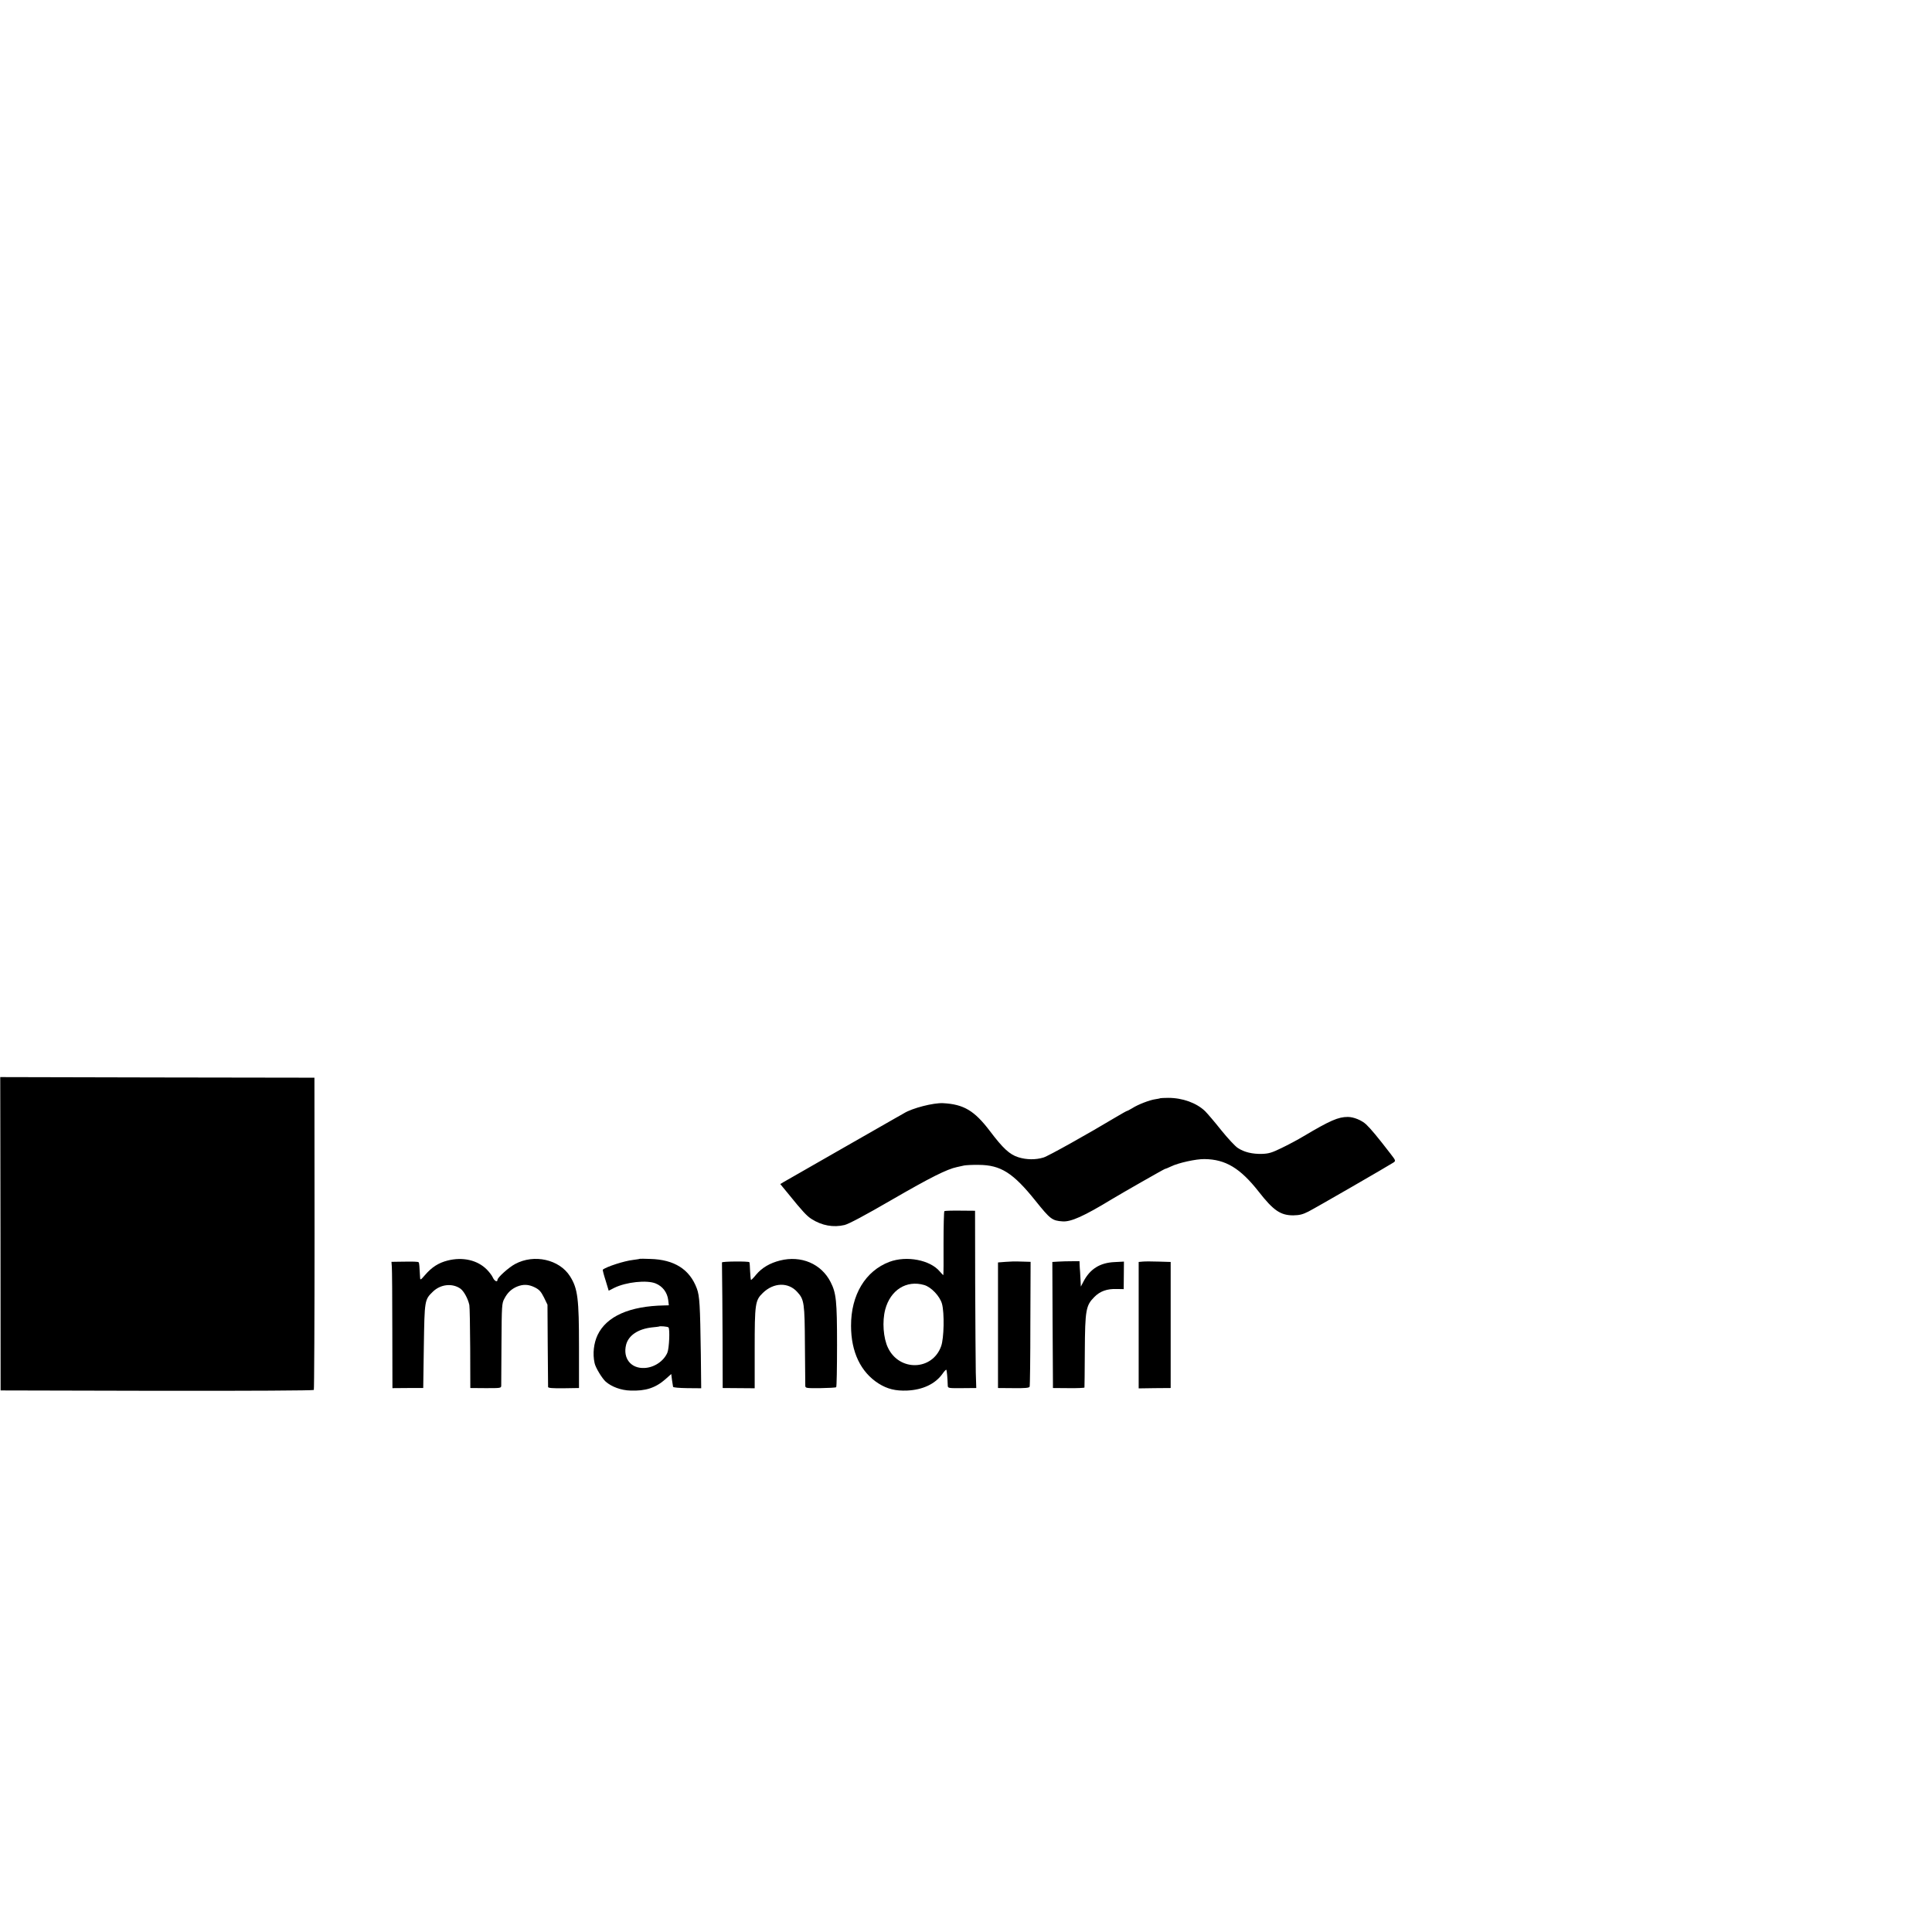 <?xml version="1.0" standalone="no"?>
<!DOCTYPE svg PUBLIC "-//W3C//DTD SVG 20010904//EN"
 "http://www.w3.org/TR/2001/REC-SVG-20010904/DTD/svg10.dtd">
<svg version="1.0" xmlns="http://www.w3.org/2000/svg"
 width="16pt" height="16pt" viewBox="0 0 16 16"
 preserveAspectRatio="xMidYMid meet">
<g transform="translate(0,16) scale(0.001,-0.001)"
fill="#000000" stroke="none">
<path d="M4 5782 l1 -1297 1294 -3 c768 -1 1297 2 1300 7 3 5 6 589 6 1298
l-1 1288 -1301 2 -1301 3 2 -1298z"/>
<path d="M9608 6905 c-2 -2 -19 -5 -38 -8 -47 -6 -146 -44 -192 -74 -21 -12
-40 -23 -44 -23 -3 0 -43 -22 -88 -49 -237 -142 -566 -326 -604 -337 -65 -20
-141 -19 -208 2 -72 22 -128 74 -236 217 -128 169 -217 222 -388 231 -80 4
-255 -41 -323 -83 -18 -10 -48 -28 -67 -38 -19 -11 -208 -119 -420 -240 -212
-122 -407 -233 -435 -249 -27 -15 -62 -35 -77 -44 l-26 -16 65 -79 c118 -146
155 -186 195 -211 85 -54 180 -71 272 -49 34 8 168 79 397 212 313 181 452
251 535 268 16 3 43 9 59 13 17 3 71 6 120 5 183 -1 285 -66 471 -298 122
-152 137 -164 224 -170 70 -5 178 44 410 185 86 52 433 250 439 250 4 0 26 9
49 20 61 30 207 62 277 61 175 -2 296 -75 450 -271 121 -155 180 -195 285
-195 52 1 77 7 125 31 61 31 670 383 706 407 19 14 18 16 -26 73 -108 140
-162 205 -201 242 -36 34 -103 62 -152 62 -79 0 -146 -29 -365 -159 -48 -29
-131 -73 -183 -98 -80 -39 -106 -47 -162 -49 -81 -2 -148 14 -201 49 -22 14
-84 81 -138 148 -54 68 -114 138 -133 157 -71 68 -186 110 -305 110 -35 0 -65
-2 -67 -3z"/>
<path d="M7821 5970 c-4 -3 -7 -123 -7 -268 1 -144 0 -262 -2 -262 -2 0 -15
14 -29 30 -80 96 -275 133 -417 80 -199 -75 -319 -274 -318 -530 0 -216 80
-383 227 -477 73 -46 141 -63 238 -59 128 6 231 54 291 137 15 22 30 38 33 35
4 -4 10 -65 12 -132 1 -20 6 -21 119 -20 l117 1 -4 130 c-1 72 -4 402 -5 734
l-1 604 -123 1 c-68 1 -127 -1 -131 -4z m-167 -612 c58 -17 129 -92 147 -155
21 -75 17 -287 -7 -352 -72 -202 -345 -211 -440 -13 -39 81 -49 218 -23 317
43 162 176 246 323 203z"/>
<path d="M3708 5561 c-76 -19 -132 -55 -188 -120 -37 -43 -40 -44 -41 -21 -5
95 -7 121 -12 126 -5 6 -37 7 -158 5 l-67 -1 3 -42 c2 -24 4 -259 4 -523 l1
-481 128 1 127 0 5 345 c6 384 6 386 75 453 64 62 161 72 228 25 29 -21 63
-84 74 -136 3 -15 6 -175 7 -357 l1 -330 128 -1 c122 0 127 0 128 20 0 12 1
170 2 351 2 315 3 332 24 370 26 50 58 80 105 100 52 21 96 19 148 -7 37 -19
50 -34 75 -83 l29 -60 2 -335 c1 -184 3 -340 3 -347 1 -8 38 -11 129 -10 l127
2 0 340 c0 401 -10 483 -74 585 -88 140 -298 187 -455 102 -53 -28 -146 -112
-146 -131 0 -23 -26 -10 -39 20 -7 16 -30 46 -50 66 -78 78 -199 105 -323 74z"/>
<path d="M5298 5575 c-2 -2 -26 -5 -54 -9 -74 -8 -224 -57 -252 -81 -2 -2 8
-42 23 -88 l26 -86 47 24 c98 48 269 66 342 36 58 -24 96 -74 104 -138 l5 -43
-37 -1 c-288 -5 -479 -90 -553 -245 -32 -68 -42 -155 -25 -232 7 -37 62 -127
92 -154 49 -43 128 -72 204 -74 127 -5 209 22 292 95 l47 42 6 -48 c4 -27 8
-52 9 -58 2 -6 51 -10 118 -11 l115 -1 -3 281 c-6 412 -10 482 -33 545 -59
159 -187 240 -386 245 -47 2 -86 2 -87 1z m238 -568 c13 -13 6 -173 -9 -209
-30 -70 -108 -123 -189 -127 -113 -6 -181 80 -153 192 20 78 99 131 214 144
31 3 57 6 58 7 7 6 73 0 79 -7z"/>
<path d="M6460 5561 c-84 -21 -150 -60 -197 -116 -20 -25 -40 -45 -43 -45 -3
0 -6 32 -8 72 -1 40 -4 73 -6 75 -9 9 -226 7 -227 -2 0 -5 0 -53 1 -105 1 -52
3 -284 4 -515 l1 -420 133 -1 132 -1 0 327 c0 372 4 401 67 462 90 88 212 91
286 8 57 -62 61 -90 63 -440 1 -173 3 -324 3 -336 1 -20 6 -21 125 -20 68 1
127 4 131 8 4 4 7 161 7 350 0 366 -7 429 -53 520 -77 152 -244 223 -419 179z"/>
<path d="M8330 5550 l-65 -5 0 -520 0 -520 128 -1 c99 -1 130 2 134 12 3 8 6
243 6 524 l2 510 -35 1 c-19 0 -51 1 -70 2 -19 1 -64 0 -100 -3z"/>
<path d="M8765 5552 l-50 -3 2 -482 c1 -265 3 -500 3 -522 l0 -40 130 -1 c72
-1 130 2 131 5 1 3 2 139 3 301 2 342 9 379 79 449 47 48 106 69 187 66 l56
-1 1 114 1 114 -77 -4 c-121 -5 -204 -57 -258 -161 l-22 -42 -2 45 c-1 25 -3
59 -4 75 -2 17 -3 44 -4 60 l-1 30 -62 0 c-35 0 -85 -1 -113 -3z"/>
<path d="M9463 5552 l-33 -3 0 -523 0 -524 133 2 132 1 0 522 0 522 -100 3
c-55 2 -115 2 -132 0z"/>
</g>
</svg>
